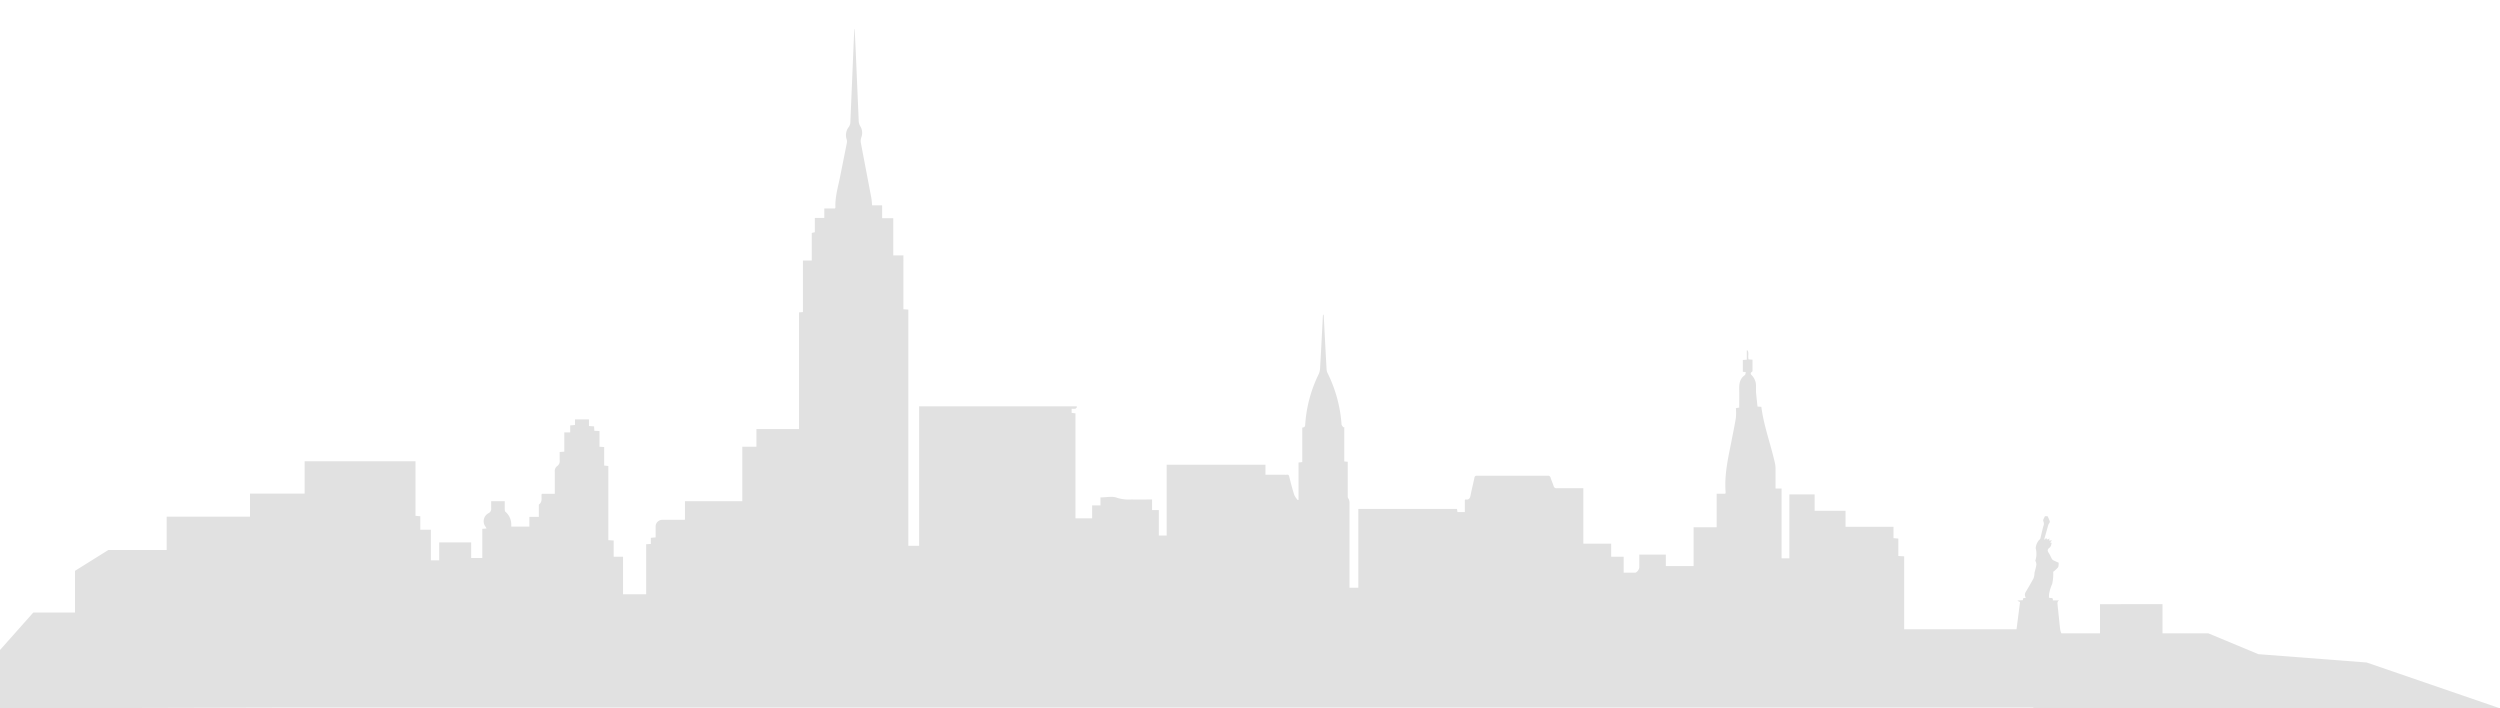 <svg xmlns="http://www.w3.org/2000/svg" viewBox="0 0 600 170"><defs><style>.cls-1{opacity:0.12;}</style></defs><title>skyline-ny</title><g id="Layer_1" data-name="Layer 1"><path class="cls-1" d="M542,157l-12-5H519v-7H504v7h-9.27a4,4,0,0,1-.31-1.09c-.21-1.86-.38-3.72-.59-5.58,0-.46-.21-.93.38-1.24h-1.53c.13-.88-.64-.38-.93-.7,0-.36,0-.75.09-1.14a9.84,9.84,0,0,1,.68-2.1,10.94,10.94,0,0,0,.25-2.92,6.71,6.71,0,0,0,1.14-1.05c.2-.28.14-.74.19-1.12-.46-.21-.89-.38-1.3-.59a.88.88,0,0,1-.35-.34c-.24-.42-.41-.88-.67-1.29s-.59-.84,0-1.3a1.66,1.66,0,0,0,.45-.54,2.29,2.29,0,0,0,.11-.63l.21,0-.53-.21.49-.45h-.76l.15-.48c-.61.33-.61.33-.83-.14l-.31.42-.14-.09,1-3.55c.18-.25.38-.53.32-.75a7.38,7.38,0,0,0-.54-1.24h-.61c-.14.29-.28.54-.38.8a.62.62,0,0,0,0,.45,1.34,1.34,0,0,1,0,1.13c-.27,1-.48,2-.73,3a.74.74,0,0,1-.29.33,3.37,3.37,0,0,0-.82,2,5.21,5.21,0,0,1-.1,3,1.73,1.73,0,0,1,.26.93c-.1.68-.3,1.35-.46,2,0,.08,0,.18,0,.26a3.84,3.84,0,0,1-.24,1.06c-.58,1.08-1.2,2.14-1.83,3.19a1.26,1.26,0,0,0-.05,1.35s0,.07,0,.11l-.57.06-.12.5-1.2.07v.11l.55.25-.84,6.55H457V133.52l-1.4-.08v-4.18l-1.16-.1v-2.73H442.93V122.6h-7.42v-3.94h-6.06V134h-1.87V117.25h-1.45c0-1.7,0-3.3,0-4.91a6.22,6.22,0,0,0-.17-1.3c-1-4.46-2.64-8.78-3.24-13.4l-.92-.07c-.12-1.18-.26-2.33-.36-3.48,0-.48,0-1,0-1.45a3.54,3.54,0,0,0-1-2.55c-.29-.26-.41-.57,0-.83a.35.35,0,0,0,.16-.25c0-.89,0-1.79,0-2.69l-.94-.07c-.23-.71.14-1.5-.24-2.16l-.19,0v2.23l-.95.08v2.82l.73.11c-.09.28-.1.6-.26.71-1.23.86-1.37,2.11-1.34,3.45s0,2.88,0,4.33l-.79.14a15,15,0,0,1,0,2.26c-.26,1.67-.62,3.33-.94,5-.82,4.27-1.89,8.51-1.53,12.92a1.44,1.44,0,0,1-.07.35H412v8.06h-5.54v9.3H399.8v-2.75h-6.37c0,1.06,0,2.06,0,3.07,0,.45-.55,1.25-1,1.27-.89,0-1.78,0-2.75,0v-3.83h-3v-3.13h-6.68V117.17c-2.19,0-4.27,0-6.36,0a.67.67,0,0,1-.77-.52c-.22-.67-.5-1.31-.73-2a.6.6,0,0,0-.66-.48q-8.52,0-17,0c-.37,0-.54.11-.62.49-.28,1.38-.64,2.74-.9,4.12-.14.74-.36,1.24-1.23,1.09,0,0-.07,0-.17.13v2.9h-1.77l-.11-.75H326v18.9h-2.12v-.84q0-9.77,0-19.54a2.32,2.32,0,0,0-.11-.69c-.08-.25-.31-.49-.31-.74,0-2.57,0-5.15,0-7.72,0-.23,0-.46,0-.69l-.84-.09v-8.26l-.22.09c-.15-.25-.42-.48-.43-.74a32.72,32.72,0,0,0-3.37-12.32,2.32,2.32,0,0,1-.22-.87q-.35-6.33-.67-12.65c0-.17,0-.35-.07-.52a.63.63,0,0,0-.15.4c-.22,4.22-.43,8.44-.68,12.65a3.79,3.79,0,0,1-.37,1.37,32.1,32.1,0,0,0-3.19,12c0,.49-.21.7-.71.73v8.28l-.89.1v8.95l-.19.07a5.1,5.1,0,0,1-.83-1.21c-.46-1.44-.84-2.9-1.2-4.36-.09-.37-.17-.56-.57-.52s-.53,0-.79,0h-4.36v-2.4H280v17h-1.88v-6.12H276.5v-2.54c-1.68,0-3.29.06-4.89,0a9.55,9.55,0,0,1-3.5-.39c-1.12-.46-2.58-.1-4-.1v1.91h-2v3.11h-4V99.2l-.92-.11v-1a3.48,3.48,0,0,0,.86,0c.18,0,.31-.27.46-.41l-.14-.16H220.59V131H218V74.3l-1.18-.08V61.29h-2.44V52.36h-2.67V49.28h-2.4c-.07-.68-.1-1.32-.22-1.94-.83-4.41-1.69-8.81-2.51-13.21A2.94,2.94,0,0,1,206.7,33a3,3,0,0,0-.14-2.55,2.89,2.89,0,0,1-.48-1.72q-.36-8.28-.71-16.55c-.08-1.76-.17-3.51-.26-5.27a.74.74,0,0,0-.1.39q-.46,11.08-.93,22.16a2.13,2.13,0,0,1-.36,1,3.15,3.15,0,0,0-.56,2.86,1.94,1.94,0,0,1,.09.94c-.49,2.5-1,5-1.5,7.5-.48,2.67-1.37,5.29-1.25,8.05,0,.05-.06.11-.12.22h-2.55V52.3h-2.27v3.43l-.74.18v6.61H192.7V74.9l-.93.07v28H181.54v4.24h-3.39v13.07H164.39v4.42a1.13,1.13,0,0,1-.21.06H159a1.6,1.6,0,0,0-1.65,1.68c0,.83,0,1.66,0,2.53l-1.15.11v1.47l-1.12.07v12h-5.55v-9h-2.25v-3.9l-1.28-.08V111.84l-1-.11v-4.44l-1.12-.07v-3.77l-1.24-.06-.06-1.06-1.23-.08v-1.6H138V102l-1.15.1v1.67h-1.42v4.63l-1.11.08c0,.68,0,1.33,0,2a1.42,1.42,0,0,1-.58,1.37,1.48,1.48,0,0,0-.59,1.37c0,1.43,0,2.86,0,4.29v1h-3.11a1.37,1.37,0,0,0-.07.24c-.05.8.23,1.68-.59,2.31-.1.08-.05.37-.06.57,0,.78,0,1.56,0,2.41h-2.27v2.35h-4.35c0-.15,0-.25,0-.36a4,4,0,0,0-1.4-3.21c-.12-.09-.15-.35-.16-.53,0-.67,0-1.35,0-2h-3.26c0,.6,0,1.15,0,1.69a1.13,1.13,0,0,1-.6,1.17,2.17,2.17,0,0,0-.69,3.34,3,3,0,0,1,.16.35l-1,.08v7h-2.67v-3.74h-7.67v4.3h-2v-7.34h-2.54V123.9l-1.15-.1V110.7H73.11v7.77H60V124H40v8H26l-8,5v10H8l-8,9v14l66-.17H488V170H600l-32-11Z"/></g></svg>